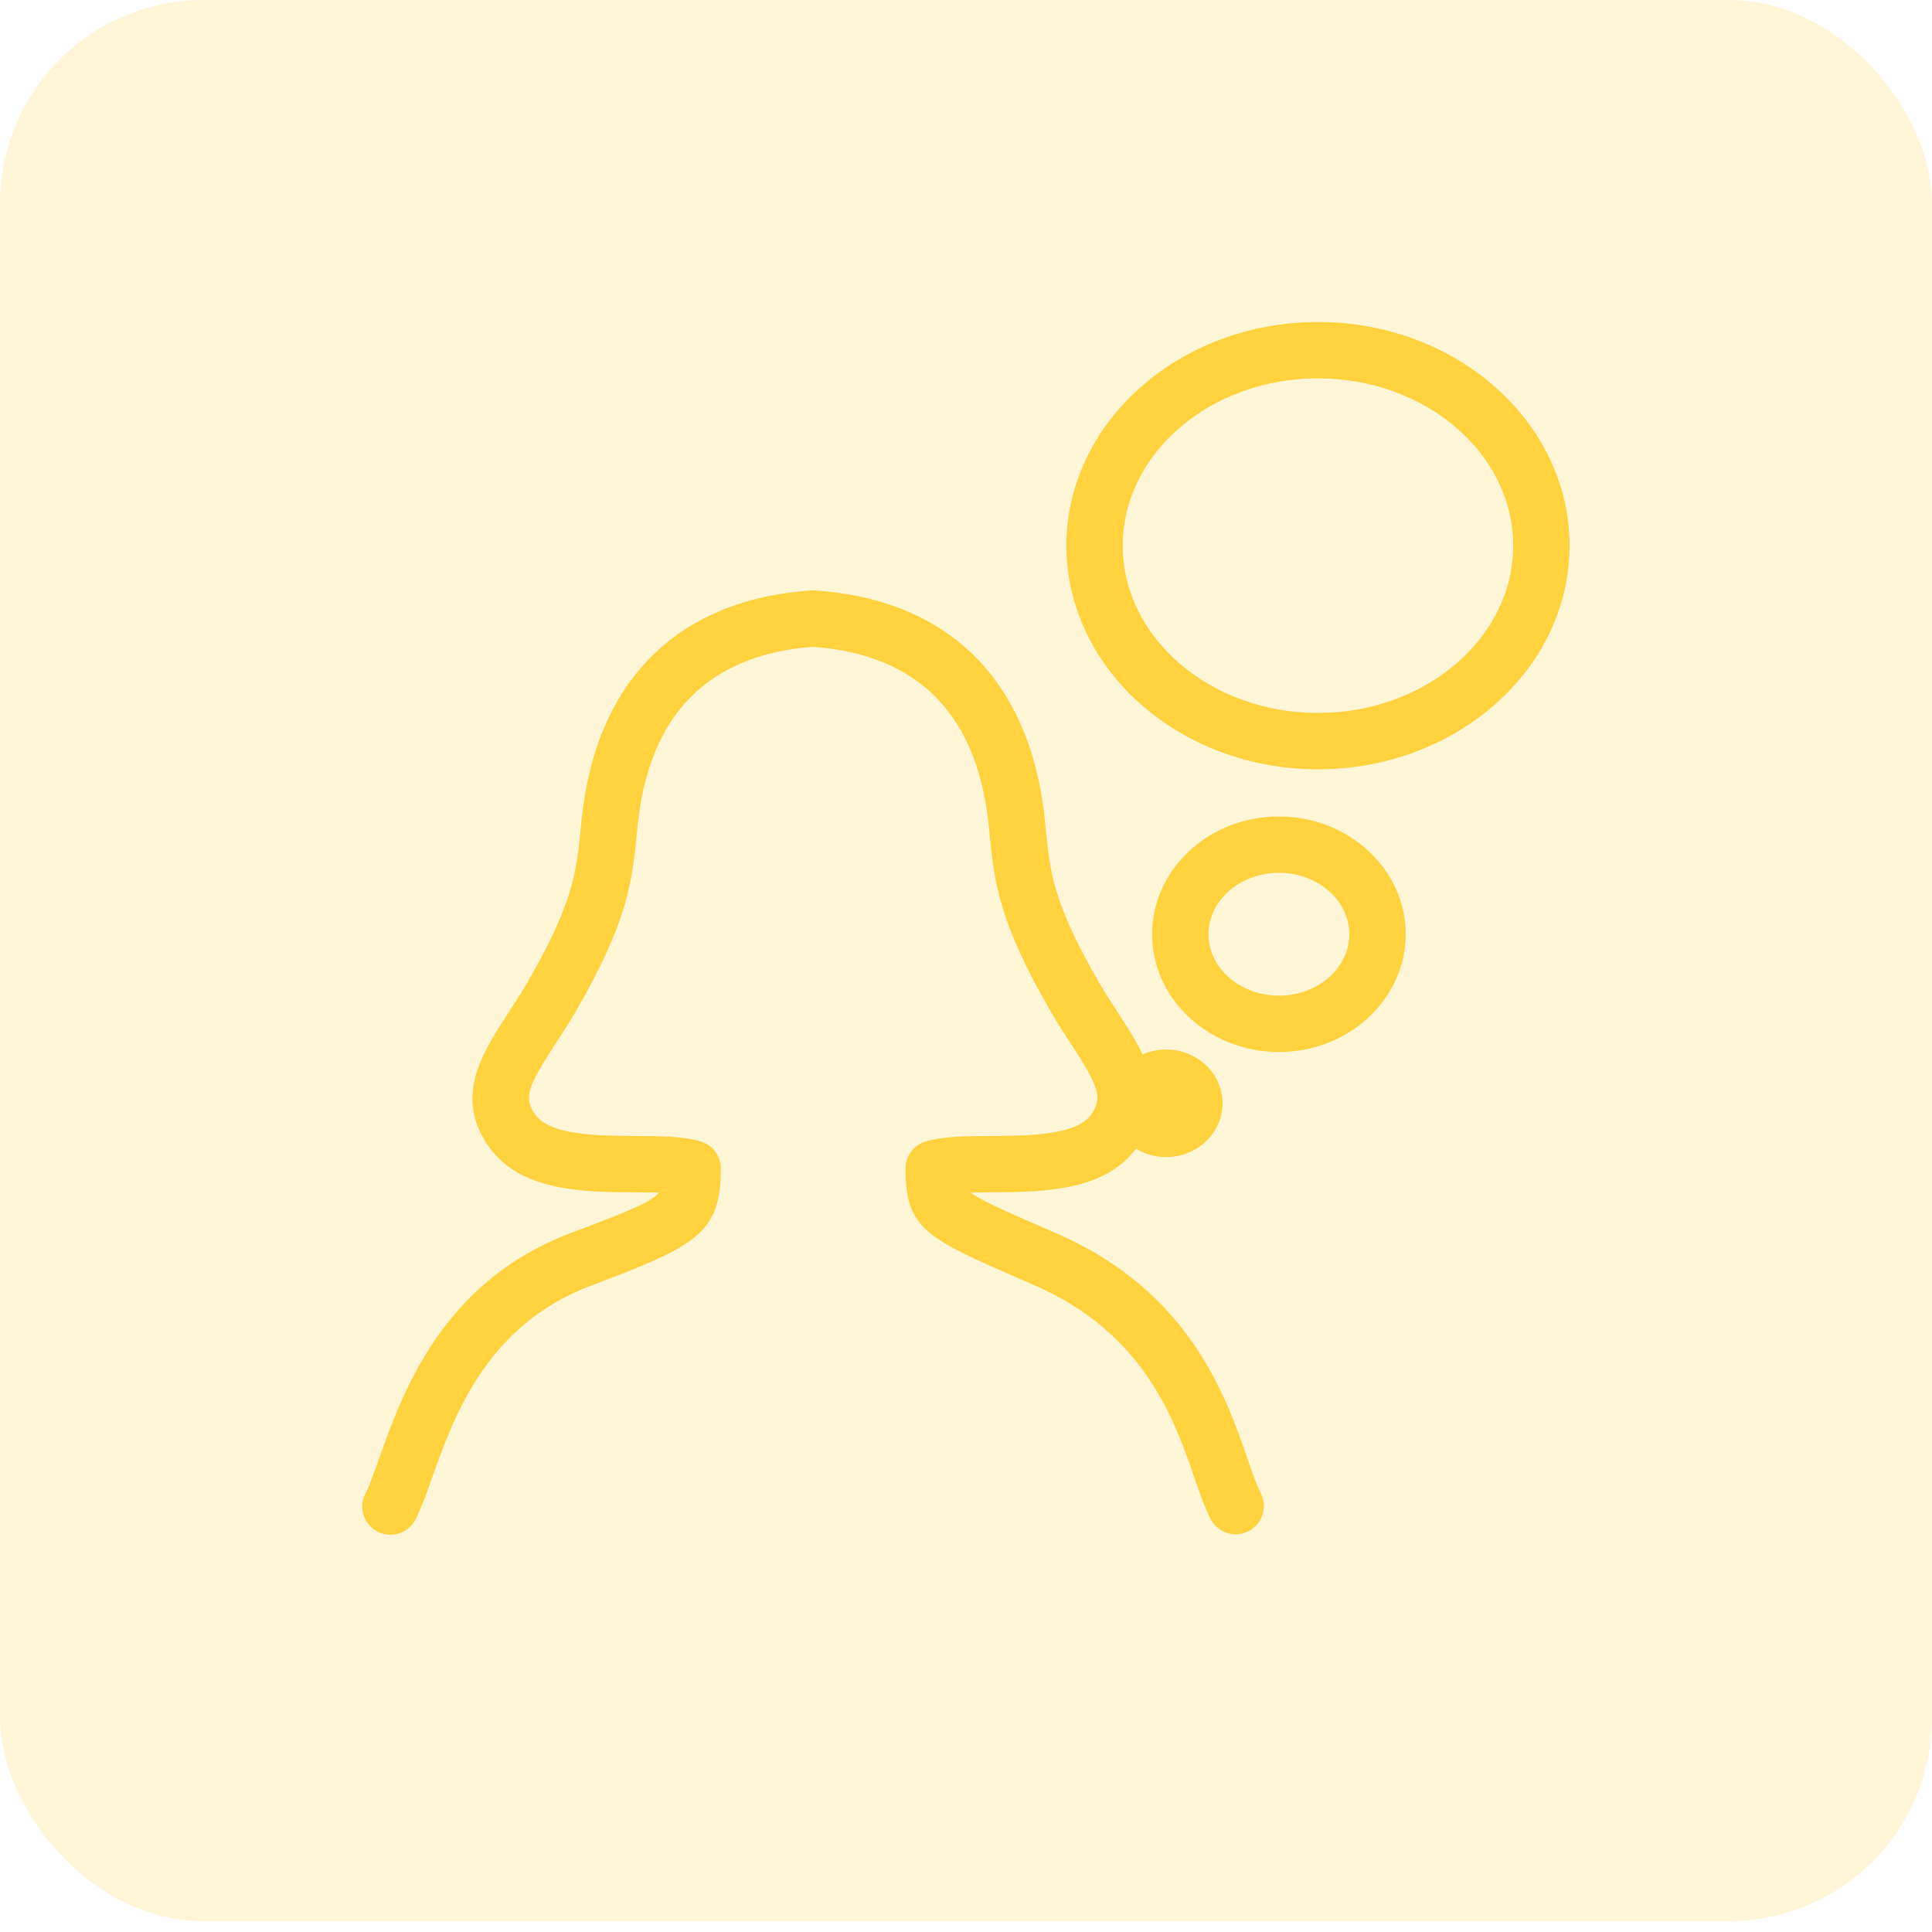 <?xml version="1.0" encoding="UTF-8"?>
<svg width="48px" height="48px" viewBox="0 0 48 48" version="1.1" xmlns="http://www.w3.org/2000/svg" xmlns:xlink="http://www.w3.org/1999/xlink">
    <!-- Generator: Sketch 61.2 (89653) - https://sketch.com -->
    <title>ic_donate_compet</title>
    <desc>Created with Sketch.</desc>
    <g id="Page-1" stroke="none" stroke-width="1" fill="none" fill-rule="evenodd">
        <g id="ic_donate_compet" fill="#FFD23E">
            <rect id="Rectangle-Copy-4" fill-opacity="0.2" x="0" y="0" width="48" height="47.731" rx="5.053"></rect>
            <g id="Group" transform="translate(9, 8)">
                <g id="Group-8">
                    <path d="M0.699,30.13 C0.592,30.13 0.482,30.106 0.38,30.053 C0.036,29.877 -0.099,29.455 0.078,29.11 C0.177,28.917 0.288,28.606 0.416,28.246 C1,26.601 1.98,23.846 5.174,22.637 C6.607,22.095 7.16,21.881 7.375,21.631 C7.188,21.626 6.984,21.624 6.784,21.623 C5.536,21.616 3.984,21.607 3.188,20.546 C2.245,19.288 2.977,18.166 3.623,17.175 C3.776,16.941 3.938,16.694 4.093,16.426 C5.244,14.44 5.321,13.666 5.426,12.594 L5.45,12.363 C5.804,8.916 7.83,6.894 11.156,6.67 L11.25,6.67 C14.577,6.894 16.603,8.916 16.958,12.363 L16.981,12.594 C17.087,13.666 17.163,14.44 18.315,16.427 C18.47,16.693 18.631,16.941 18.784,17.175 C19.43,18.166 20.162,19.288 19.219,20.546 C18.423,21.607 16.871,21.616 15.623,21.623 C15.453,21.624 15.281,21.625 15.119,21.629 C15.366,21.824 15.889,22.051 17,22.534 L17.265,22.651 C20.558,24.086 21.457,26.69 21.995,28.246 C22.117,28.598 22.222,28.902 22.322,29.096 C22.5,29.44 22.366,29.862 22.022,30.04 C21.679,30.218 21.256,30.084 21.078,29.739 C20.931,29.455 20.811,29.107 20.672,28.703 C20.179,27.278 19.436,25.124 16.706,23.934 L16.441,23.818 C14.005,22.758 13.498,22.538 13.498,21.03 C13.498,20.719 13.703,20.446 14.001,20.358 C14.438,20.23 14.984,20.227 15.615,20.223 C16.553,20.217 17.72,20.211 18.099,19.705 C18.419,19.279 18.284,18.971 17.612,17.94 C17.446,17.686 17.271,17.417 17.104,17.129 C15.8,14.88 15.702,13.884 15.588,12.732 L15.565,12.506 C15.282,9.755 13.815,8.263 11.204,8.07 C8.592,8.263 7.125,9.755 6.842,12.506 L6.819,12.732 C6.706,13.884 6.607,14.88 5.304,17.129 C5.136,17.418 4.961,17.686 4.796,17.94 C4.124,18.971 3.988,19.279 4.308,19.705 C4.687,20.211 5.854,20.217 6.792,20.223 C7.424,20.227 7.969,20.23 8.406,20.358 C8.705,20.446 8.909,20.719 8.909,21.03 C8.909,22.66 8.29,22.955 5.67,23.947 C3.081,24.926 2.271,27.206 1.735,28.715 C1.59,29.122 1.465,29.474 1.323,29.75 C1.198,29.992 0.953,30.13 0.699,30.13" id="Fill-383"></path>
                    <path d="M22.774,13.685 C21.809,13.685 21.024,14.37 21.024,15.21 C21.024,16.052 21.809,16.736 22.774,16.736 C23.739,16.736 24.524,16.052 24.524,15.21 C24.524,14.37 23.739,13.685 22.774,13.685 Z M22.774,18.136 C21.037,18.136 19.624,16.824 19.624,15.21 C19.624,13.598 21.037,12.285 22.774,12.285 C24.511,12.285 25.924,13.598 25.924,15.21 C25.924,16.824 24.511,18.136 22.774,18.136 L22.774,18.136 Z" id="Fill-384"></path>
                    <path d="M19.974,20.747 C19.202,20.747 18.574,20.147 18.574,19.41 C18.574,18.674 19.202,18.075 19.974,18.075 C20.746,18.075 21.374,18.674 21.374,19.41 C21.374,20.147 20.746,20.747 19.974,20.747" id="Fill-385"></path>
                    <path d="M23.745,1.4 C21.071,1.4 18.895,3.265 18.895,5.557 C18.895,7.848 21.071,9.713 23.745,9.713 C26.419,9.713 28.595,7.848 28.595,5.557 C28.595,3.265 26.419,1.4 23.745,1.4 Z M23.745,11.113 C20.299,11.113 17.495,8.62 17.495,5.557 C17.495,2.493 20.299,9.14823772e-14 23.745,9.14823772e-14 C27.191,9.14823772e-14 29.995,2.493 29.995,5.557 C29.995,8.62 27.191,11.113 23.745,11.113 L23.745,11.113 Z" id="Fill-386"></path>
                </g>
            </g>
        </g>
    </g>
</svg>